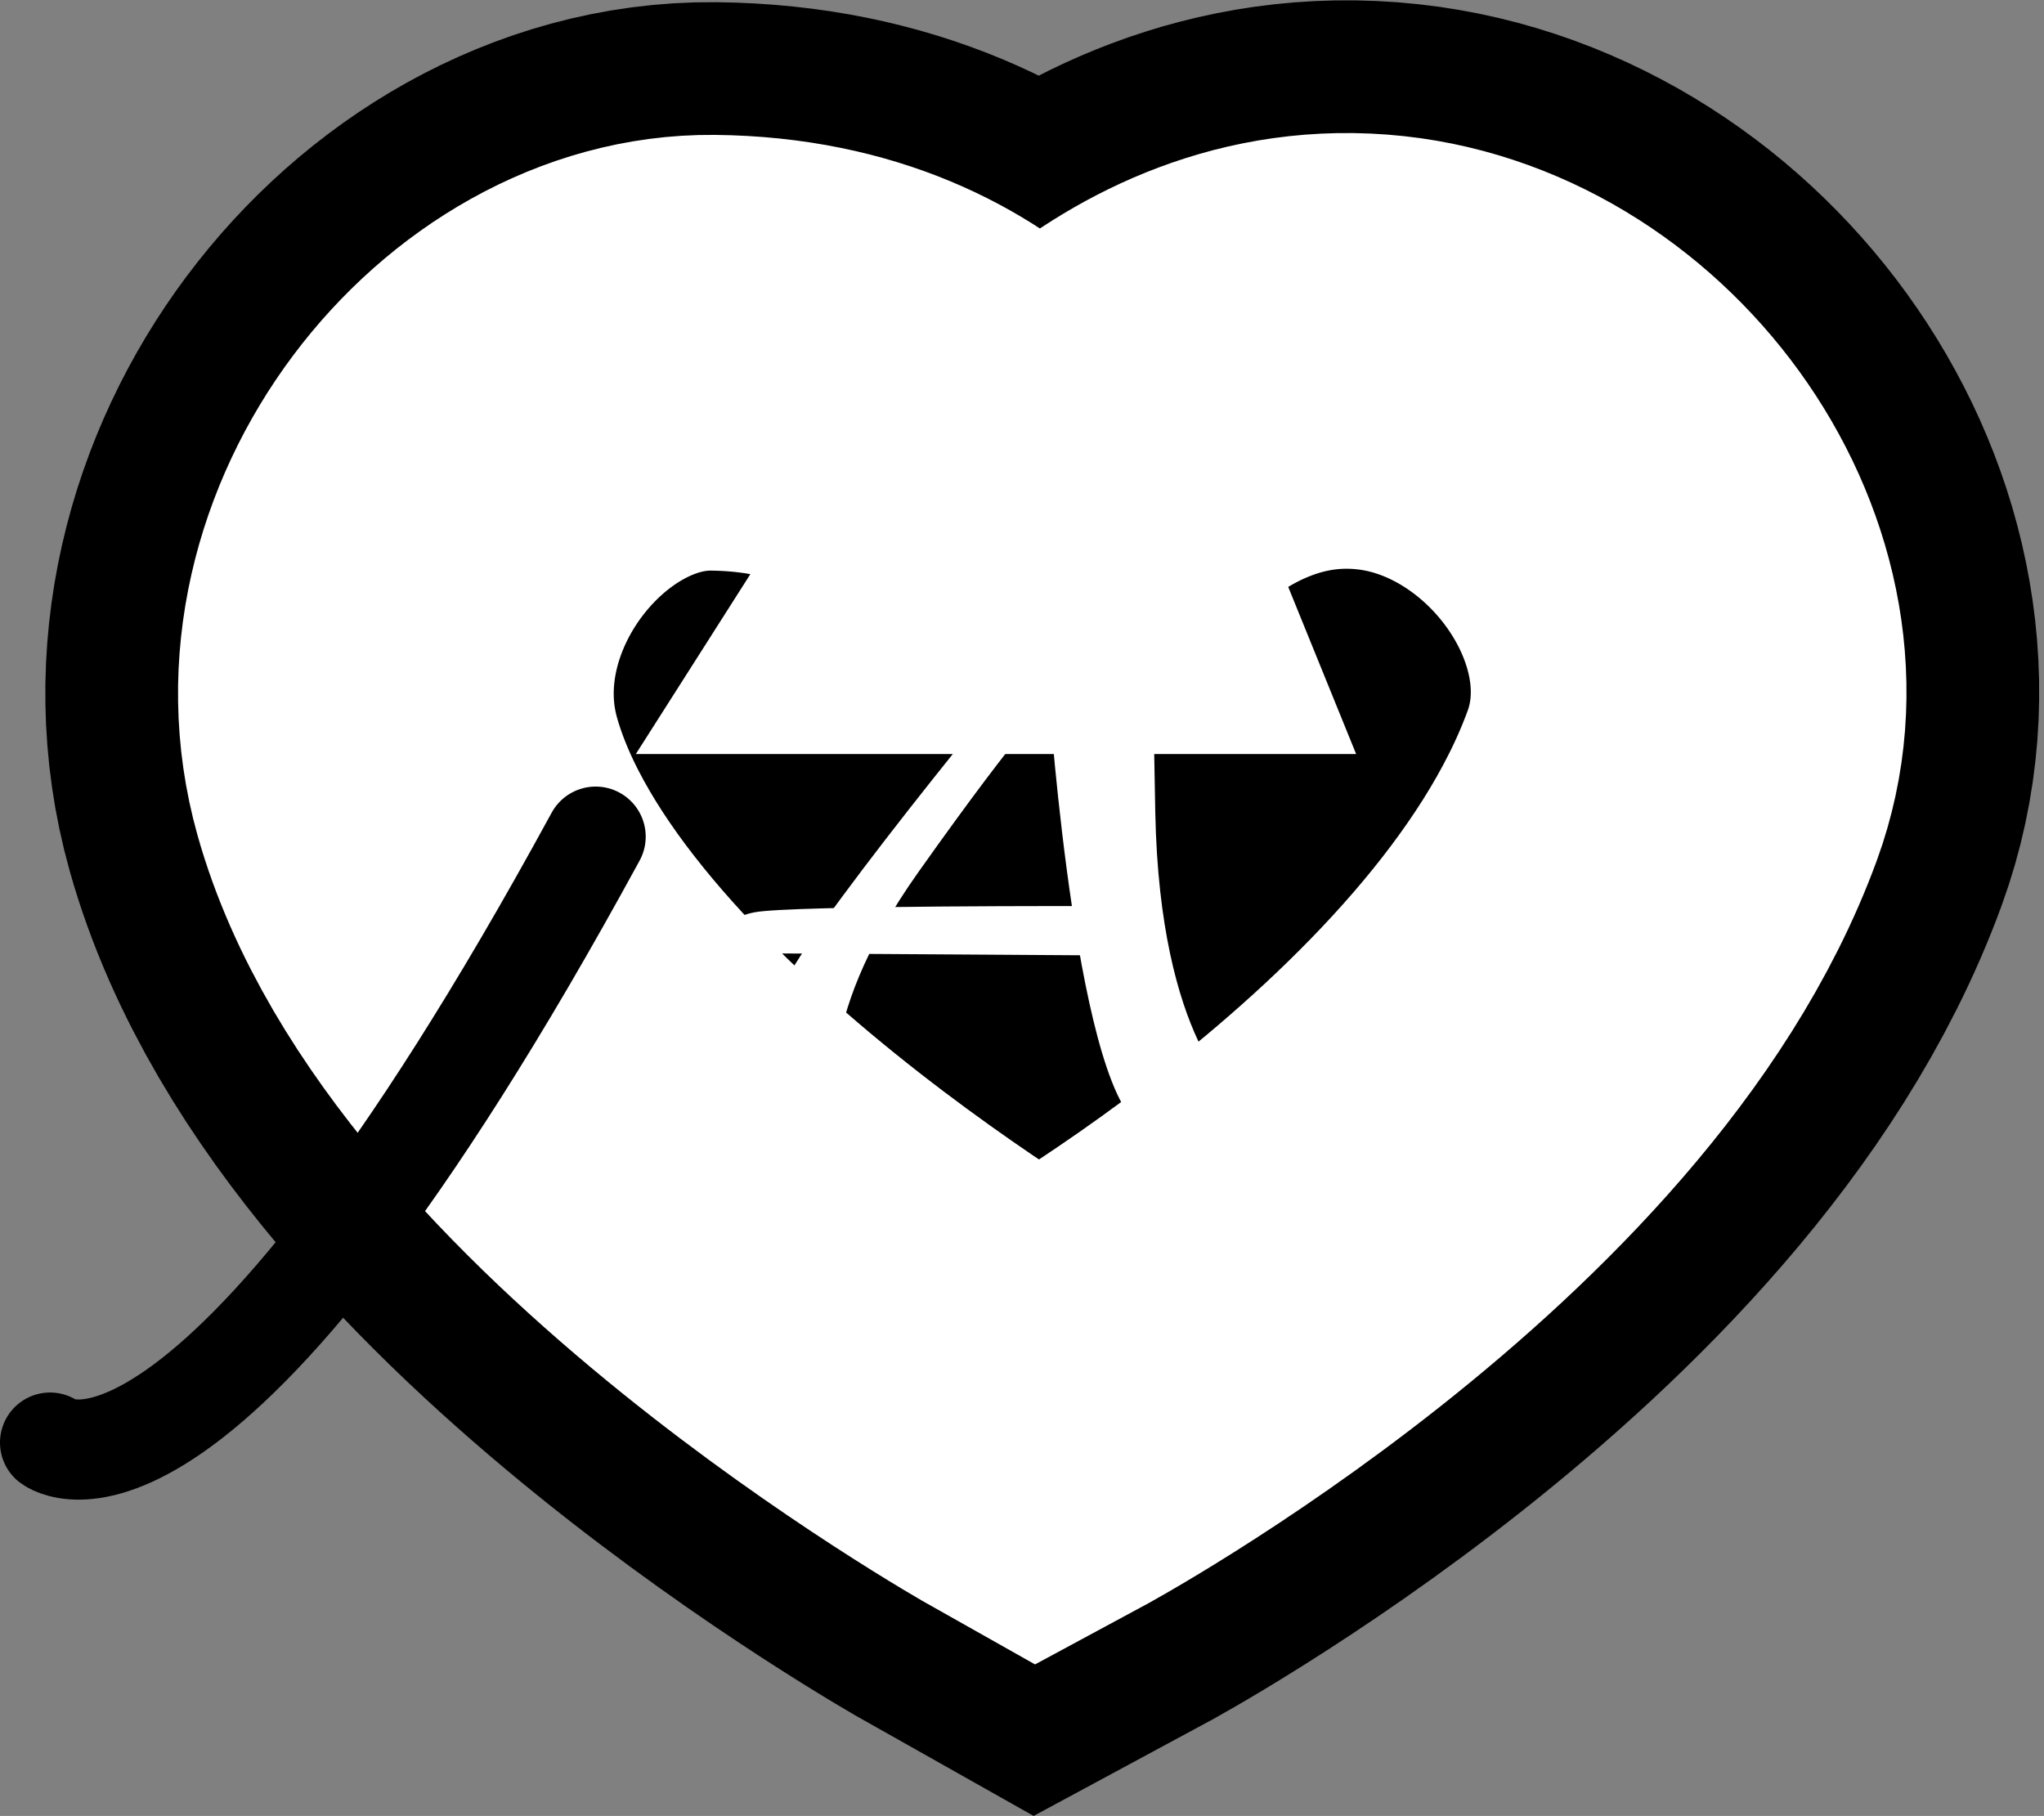 <?xml version="1.0" encoding="UTF-8" standalone="no"?>
<!-- Created with Inkscape (http://www.inkscape.org/) -->

<svg
   version="1.1"
   id="svg1"
   width="154.263"
   height="137.043"
   viewBox="0 0 154.263 137.043"
   sodipodi:docname="almalogo.svg"
   inkscape:version="1.3 (0e150ed6c4, 2023-07-21)"
   xmlns:inkscape="http://www.inkscape.org/namespaces/inkscape"
   xmlns:sodipodi="http://sodipodi.sourceforge.net/DTD/sodipodi-0.dtd"
   xmlns="http://www.w3.org/2000/svg"
   xmlns:svg="http://www.w3.org/2000/svg">
  <rect x="0" y="0" width="154.263" height="137.043" fill="#808080" stroke="none"/>
  <defs
     id="defs1" />
  <sodipodi:namedview
     id="namedview1"
     pagecolor="#ffffff"
     bordercolor="#000000"
     borderopacity="0.25"
     inkscape:showpageshadow="2"
     inkscape:pageopacity="0.0"
     inkscape:pagecheckerboard="0"
     inkscape:deskcolor="#d1d1d1"
     showgrid="false"
     inkscape:zoom="1.9921374"
     inkscape:cx="17.067096"
     inkscape:cy="66.511477"
     inkscape:window-width="1920"
     inkscape:window-height="1057"
     inkscape:window-x="-8"
     inkscape:window-y="-8"
     inkscape:window-maximized="1"
     inkscape:current-layer="g1" />
  <g
     inkscape:groupmode="layer"
     inkscape:label="Image"
     id="g1"
     transform="translate(-85.888,-88.063)">
    <g
       id="g5"
       transform="translate(34.236,-5.209)">
      <path
         style="fill:none;fill-opacity:1;stroke:#000000;stroke-width:52.913;stroke-linecap:round;stroke-linejoin:miter;stroke-dasharray:none;stroke-opacity:1;paint-order:markers stroke fill"
         d="m 129.589,133.736 c 0,0 9.939,-15.618 26.266,-13.843 15.276,1.66 27.199,18.441 22.007,32.655 -9.892,27.082 -47.918,47.563 -47.918,47.563 0,0 -40.408,-22.754 -47.563,-48.273 -4.373,-15.597 8.809,-32.091 23.072,-31.945 18.599,0.19 24.137,13.843 24.137,13.843 z"
         id="path5"
         sodipodi:nodetypes="csscssc" />
      <path
         style="fill:#000000;fill-opacity:1;stroke:#ffffff;stroke-width:32.882;stroke-linecap:round;stroke-linejoin:miter;stroke-dasharray:none;stroke-opacity:1;paint-order:markers stroke fill"
         d="m 129.589,133.736 c 0,0 9.939,-15.618 26.266,-13.843 15.276,1.66 27.199,18.441 22.007,32.655 -9.892,27.082 -47.918,47.563 -47.918,47.563 0,0 -40.408,-22.754 -47.563,-48.273 -4.373,-15.597 8.809,-32.091 23.072,-31.945 18.599,0.19 24.137,13.843 24.137,13.843 z"
         id="path1"
         sodipodi:nodetypes="csscssc" />
      <g
         id="g3"
         transform="translate(-172.446,3.783)">
        <path
           style="opacity:1;fill:#ffffff;fill-opacity:1;stroke:none;stroke-width:32.882;stroke-linecap:round;stroke-linejoin:miter;stroke-dasharray:none;stroke-opacity:1;paint-order:markers stroke fill"
           d="m 303.304,142.512 c 0,0 2.13,30.526 7.276,32.123 5.147,1.597 6.921,-2.307 6.921,-2.307 0,0 -5.857,-4.259 -6.212,-21.474 -0.355,-17.215 0,-16.328 0,-16.328 0,0 -4.437,-0.532 -6.212,1.065 -1.775,1.597 -19.167,22.894 -21.652,27.863 -2.485,4.969 -5.502,10.471 -3.372,11.358 2.13,0.887 7.454,-1.242 7.454,-1.242 0,0 -2.518,-6.386 5.898,-18.26 8.309,-11.724 9.897,-12.798 9.897,-12.798 z"
           id="path2"
           sodipodi:nodetypes="cscscssscsc" />
        <path
           style="opacity:1;fill:#ffffff;fill-opacity:1;stroke:none;stroke-width:32.882;stroke-linecap:round;stroke-linejoin:miter;stroke-dasharray:none;stroke-opacity:1;paint-order:markers stroke fill"
           d="m 277.57,161.973 c 0.355,0.621 2.418,-0.532 4.903,-0.532 2.485,0 25.623,0.155 25.623,0.155 l -1.242,-3.727 c 0,0 -22.961,-0.067 -25.8,0.466 -2.84,0.532 -3.838,3.017 -3.483,3.638 z"
           id="path3"
           sodipodi:nodetypes="zsccsz" />
      </g>
      <path
         style="opacity:1;fill:none;fill-opacity:1;stroke:#000000;stroke-width:7.559;stroke-linecap:round;stroke-linejoin:miter;stroke-dasharray:none;stroke-opacity:1;paint-order:markers stroke fill"
         d="m 96.605,156.411 c -29.722,54.552 -41.174,45.728 -41.174,45.728"
         id="path4" />
    </g>
  </g>
</svg>
